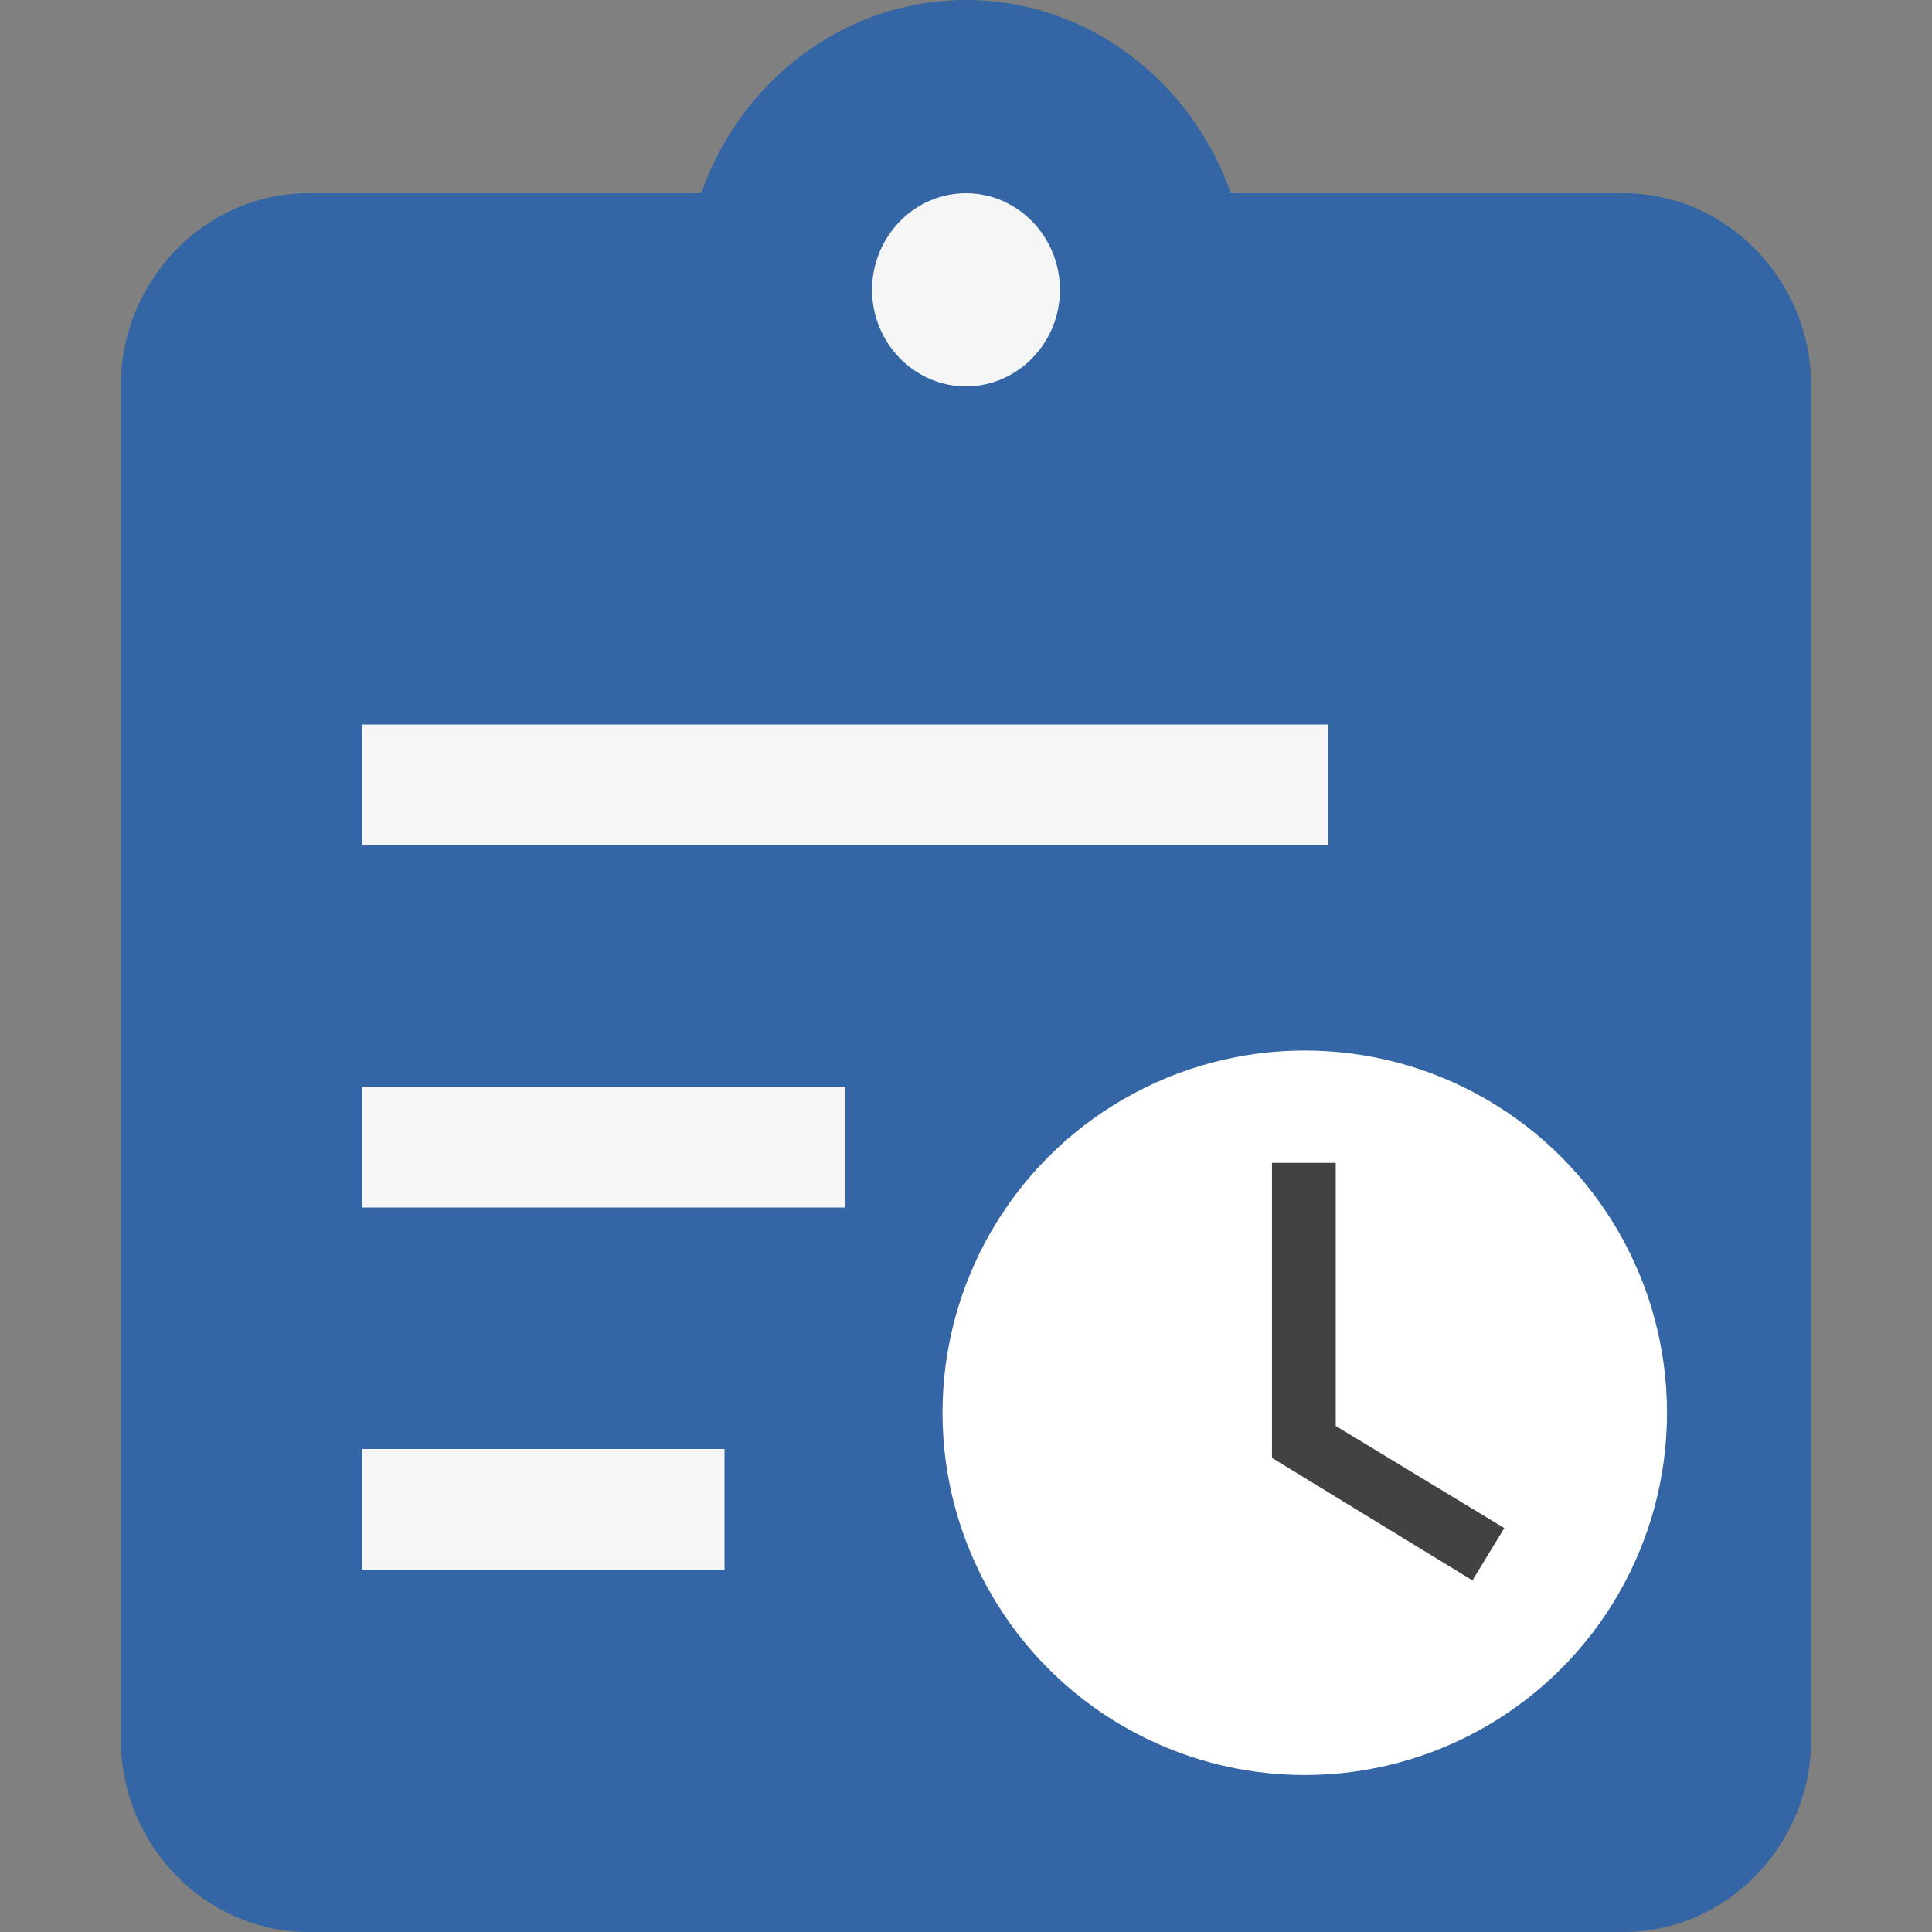 <?xml version="1.0" encoding="UTF-8" standalone="no"?>
<svg
   xmlns:dc="http://purl.org/dc/elements/1.1/"
   xmlns:cc="http://creativecommons.org/ns#"
   xmlns:rdf="http://www.w3.org/1999/02/22-rdf-syntax-ns#"
   xmlns:svg="http://www.w3.org/2000/svg"
   xmlns="http://www.w3.org/2000/svg"
   xmlns:sodipodi="http://sodipodi.sourceforge.net/DTD/sodipodi-0.dtd"
   xmlns:inkscape="http://www.inkscape.org/namespaces/inkscape"
   height="32"
   viewBox="0 0 32 32"
   width="32"
   version="1.1"
   id="svg6"
   sodipodi:docname="assignment-24px.svg"
   inkscape:version="0.92.4 (5da689c313, 2019-01-14)">
  <rect x="0" y="0" width="32" height="32" fill="#808080" stroke="none"/>
  <defs
     id="defs10" />
  <sodipodi:namedview
     pagecolor="#ffffff"
     bordercolor="#666666"
     borderopacity="1"
     objecttolerance="10"
     gridtolerance="10"
     guidetolerance="10"
     inkscape:pageopacity="0"
     inkscape:pageshadow="2"
     inkscape:window-width="1514"
     inkscape:window-height="1016"
     id="namedview8"
     showgrid="false"
     inkscape:zoom="11.313708"
     inkscape:cx="0.069743184"
     inkscape:cy="-12.664623"
     inkscape:window-x="0"
     inkscape:window-y="34"
     inkscape:window-maximized="0"
     inkscape:current-layer="svg6" />
  <path
     style="fill:#f6f6f6;fill-opacity:1;stroke:none;stroke-width:1px;stroke-linecap:butt;stroke-linejoin:miter;stroke-opacity:1"
     d="m 3.883,5.212 0,25.147 H 28.499 V 5.389 H 18.738 V 2.302 l -5.673,0 V 5.212 Z"
     id="path878"
     inkscape:connector-curvature="0"
     sodipodi:nodetypes="ccccccccc" />
  <path
     d="M 26.889,3.2 H 20.387 C 19.733,1.344 18.022,0 16,0 13.978,0 12.267,1.344 11.613,3.2 H 5.111 C 3.4,3.2 2,4.64 2,6.4 V 28.8 C 2,30.56 3.4,32 5.111,32 H 26.889 C 28.6,32 30,30.56 30,28.8 V 6.4 C 30,4.64 28.6,3.2 26.889,3.2 Z M 16,3.2 c 0.856,0 1.556,0.72 1.556,1.6 0,0.88 -0.7,1.6 -1.556,1.6 -0.856,0 -1.556,-0.72 -1.556,-1.6 0,-0.88 0.7,-1.6 1.556,-1.6 z M 12,26 H 6 v -2 h 6 z m 2,-6 H 6 v -2 h 8 z m 8,-6 H 6 v -2 h 16 z"
     id="path4"
     inkscape:connector-curvature="0"
     sodipodi:nodetypes="scscsssssssssssssccccccccccccccc"
     style="fill:#3465a4;fill-opacity:1;stroke-width:1.578" />
  <circle
     style="opacity:1;fill:#ffffff;fill-opacity:1;stroke:none;stroke-width:2.772;stroke-linecap:square;stroke-linejoin:round;stroke-miterlimit:4;stroke-dasharray:none;stroke-dashoffset:0;stroke-opacity:1;paint-order:stroke fill markers"
     id="path844"
     cx="21.611"
     cy="23.4"
     r="6" />
  <path
     inkscape:connector-curvature="0"
     d="m 22.124,19.261 h -1.056 v 4.886 l 3.32,2.029 0.528,-0.866 -2.792,-1.692 z"
     id="path826"
     style="fill:#424242;fill-opacity:1;stroke-width:0.704"
     sodipodi:nodetypes="ccccccc" />
</svg>
